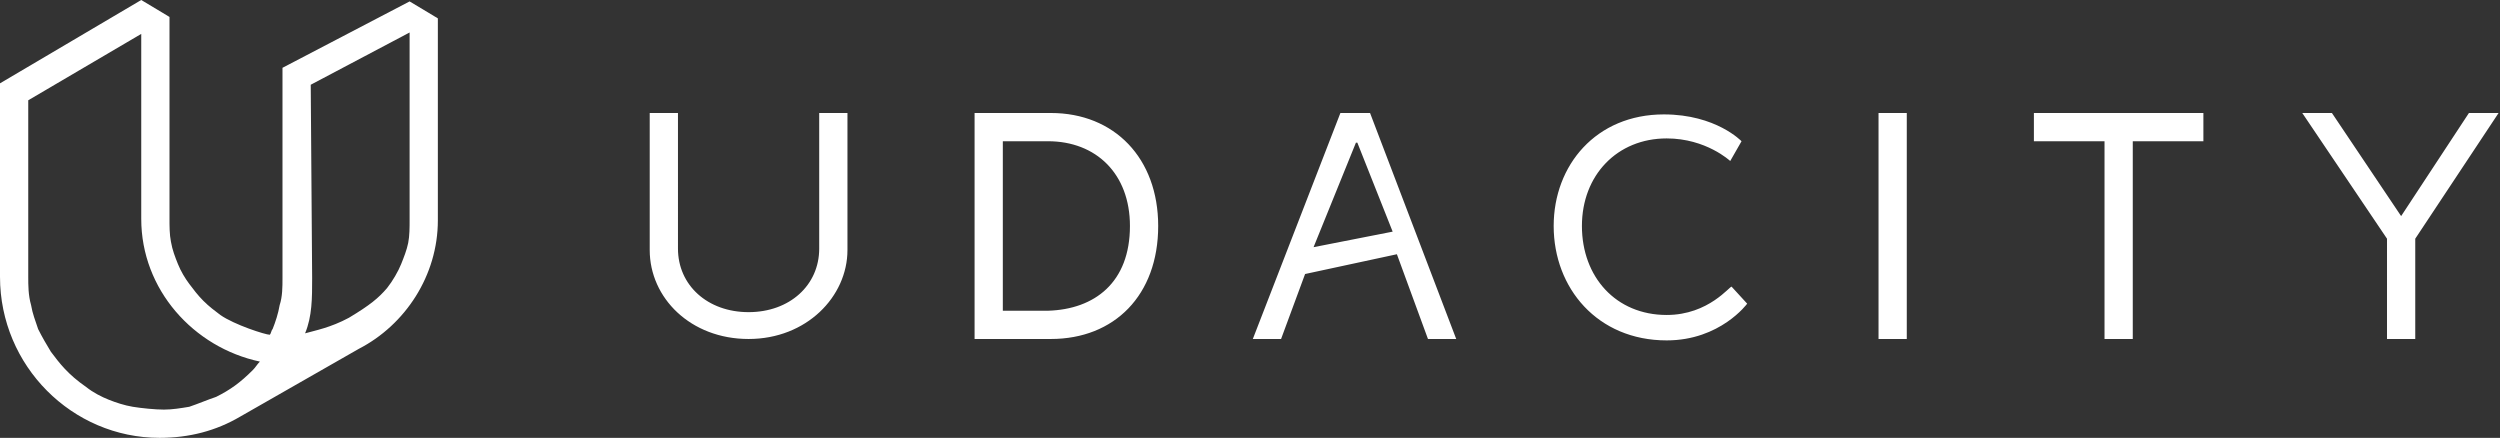 <svg xmlns="http://www.w3.org/2000/svg" viewBox="0 0 177 31" alt="Udacity">
  <rect x="0" y="0" width="177" height="31" fill="#333333" stroke="none"/>
  <g fill="none" fill-rule="evenodd">
    <path id="wordmark" fill="#FFFFFF"
          d="M58 17.6c0 2.6-2.1 4.5-5 4.5s-5-1.9-5-4.5V8h-2v9.7c0 3.4 2.9 6.3 7 6.3s7-3 7-6.3V8h-2v9.6zM74.4 8H69v16h5.4c4.5 0 7.6-3.1 7.6-8 0-4.8-3.1-8-7.6-8zm-.2 14H71V10h3.2c3.4 0 5.8 2.3 5.8 6 0 4-2.5 5.9-5.8 6zm43.8.3c-3.6 0-6-2.7-6-6.3 0-3.6 2.5-6.2 6-6.2 2.8 0 4.5 1.6 4.5 1.6l.8-1.4s-1.8-1.9-5.5-1.9c-4.8 0-7.8 3.6-7.8 7.9 0 4.4 3.1 8.1 8 8.1 3.8 0 5.7-2.6 5.7-2.6l-1.1-1.2c-.1-.1-1.6 2-4.6 2zM133 8h2v16h-2zm11 2h5v14h2V10h5V8h-12zm30.8-2l-4.8 7.3-4.9-7.3H163l6 8.9V24h2v-7.1l5.9-8.9zM94.9 8l-6.2 16h2l1.7-4.6 6.5-1.4 2.2 6h2L97 8h-2.1zM93 17.5l3-7.4h.1l2.5 6.3-5.6 1.1z"></path>
    <path id="mark" fill="#FFFFFF"
          d="M29 .1l-9 4.7v14.9c0 .6 0 1.3-.2 1.9-.1.6-.3 1.2-.5 1.7-.1.1-.1.3-.2.4-.3 0-2.5-.7-3.5-1.4-.4-.3-.8-.6-1.2-1-.4-.4-.7-.8-1-1.2-.3-.4-.6-.9-.8-1.4-.2-.5-.4-1-.5-1.6-.1-.5-.1-1.1-.1-1.6V1.2L10 0 0 5.9v13.7C0 25.9 5.1 31 11.3 31c2.1 0 4-.5 5.7-1.5l8.4-4.8c3.3-1.7 5.6-5.2 5.6-9.1V1.3L29 .1zM17.9 26.2c-.9.9-1.6 1.4-2.6 1.9-.6.2-1.3.5-1.9.7-.6.1-1.2.2-1.8.2-.6 0-1.6-.1-2.2-.2-.6-.1-1.2-.3-1.7-.5s-1.1-.5-1.6-.9c-1.3-.9-1.9-1.7-2.5-2.5-.3-.5-.6-1-.9-1.6-.2-.6-.4-1.1-.5-1.7-.2-.7-.2-1.4-.2-2V7.1l8-4.7v13.1c0 5 3.7 9.1 8.4 10.1-.2.2-.3.4-.5.6zm11-9c-.1.5-.3 1-.5 1.5s-.6 1.2-1 1.7c-.6.7-1.2 1.2-2.7 2.1-1.3.7-2.4.9-3.1 1.1.5-1.2.5-2.5.5-3.9L22 6l7-3.7v13.3c0 .5 0 1.1-.1 1.6z"></path>
  </g>
</svg>
